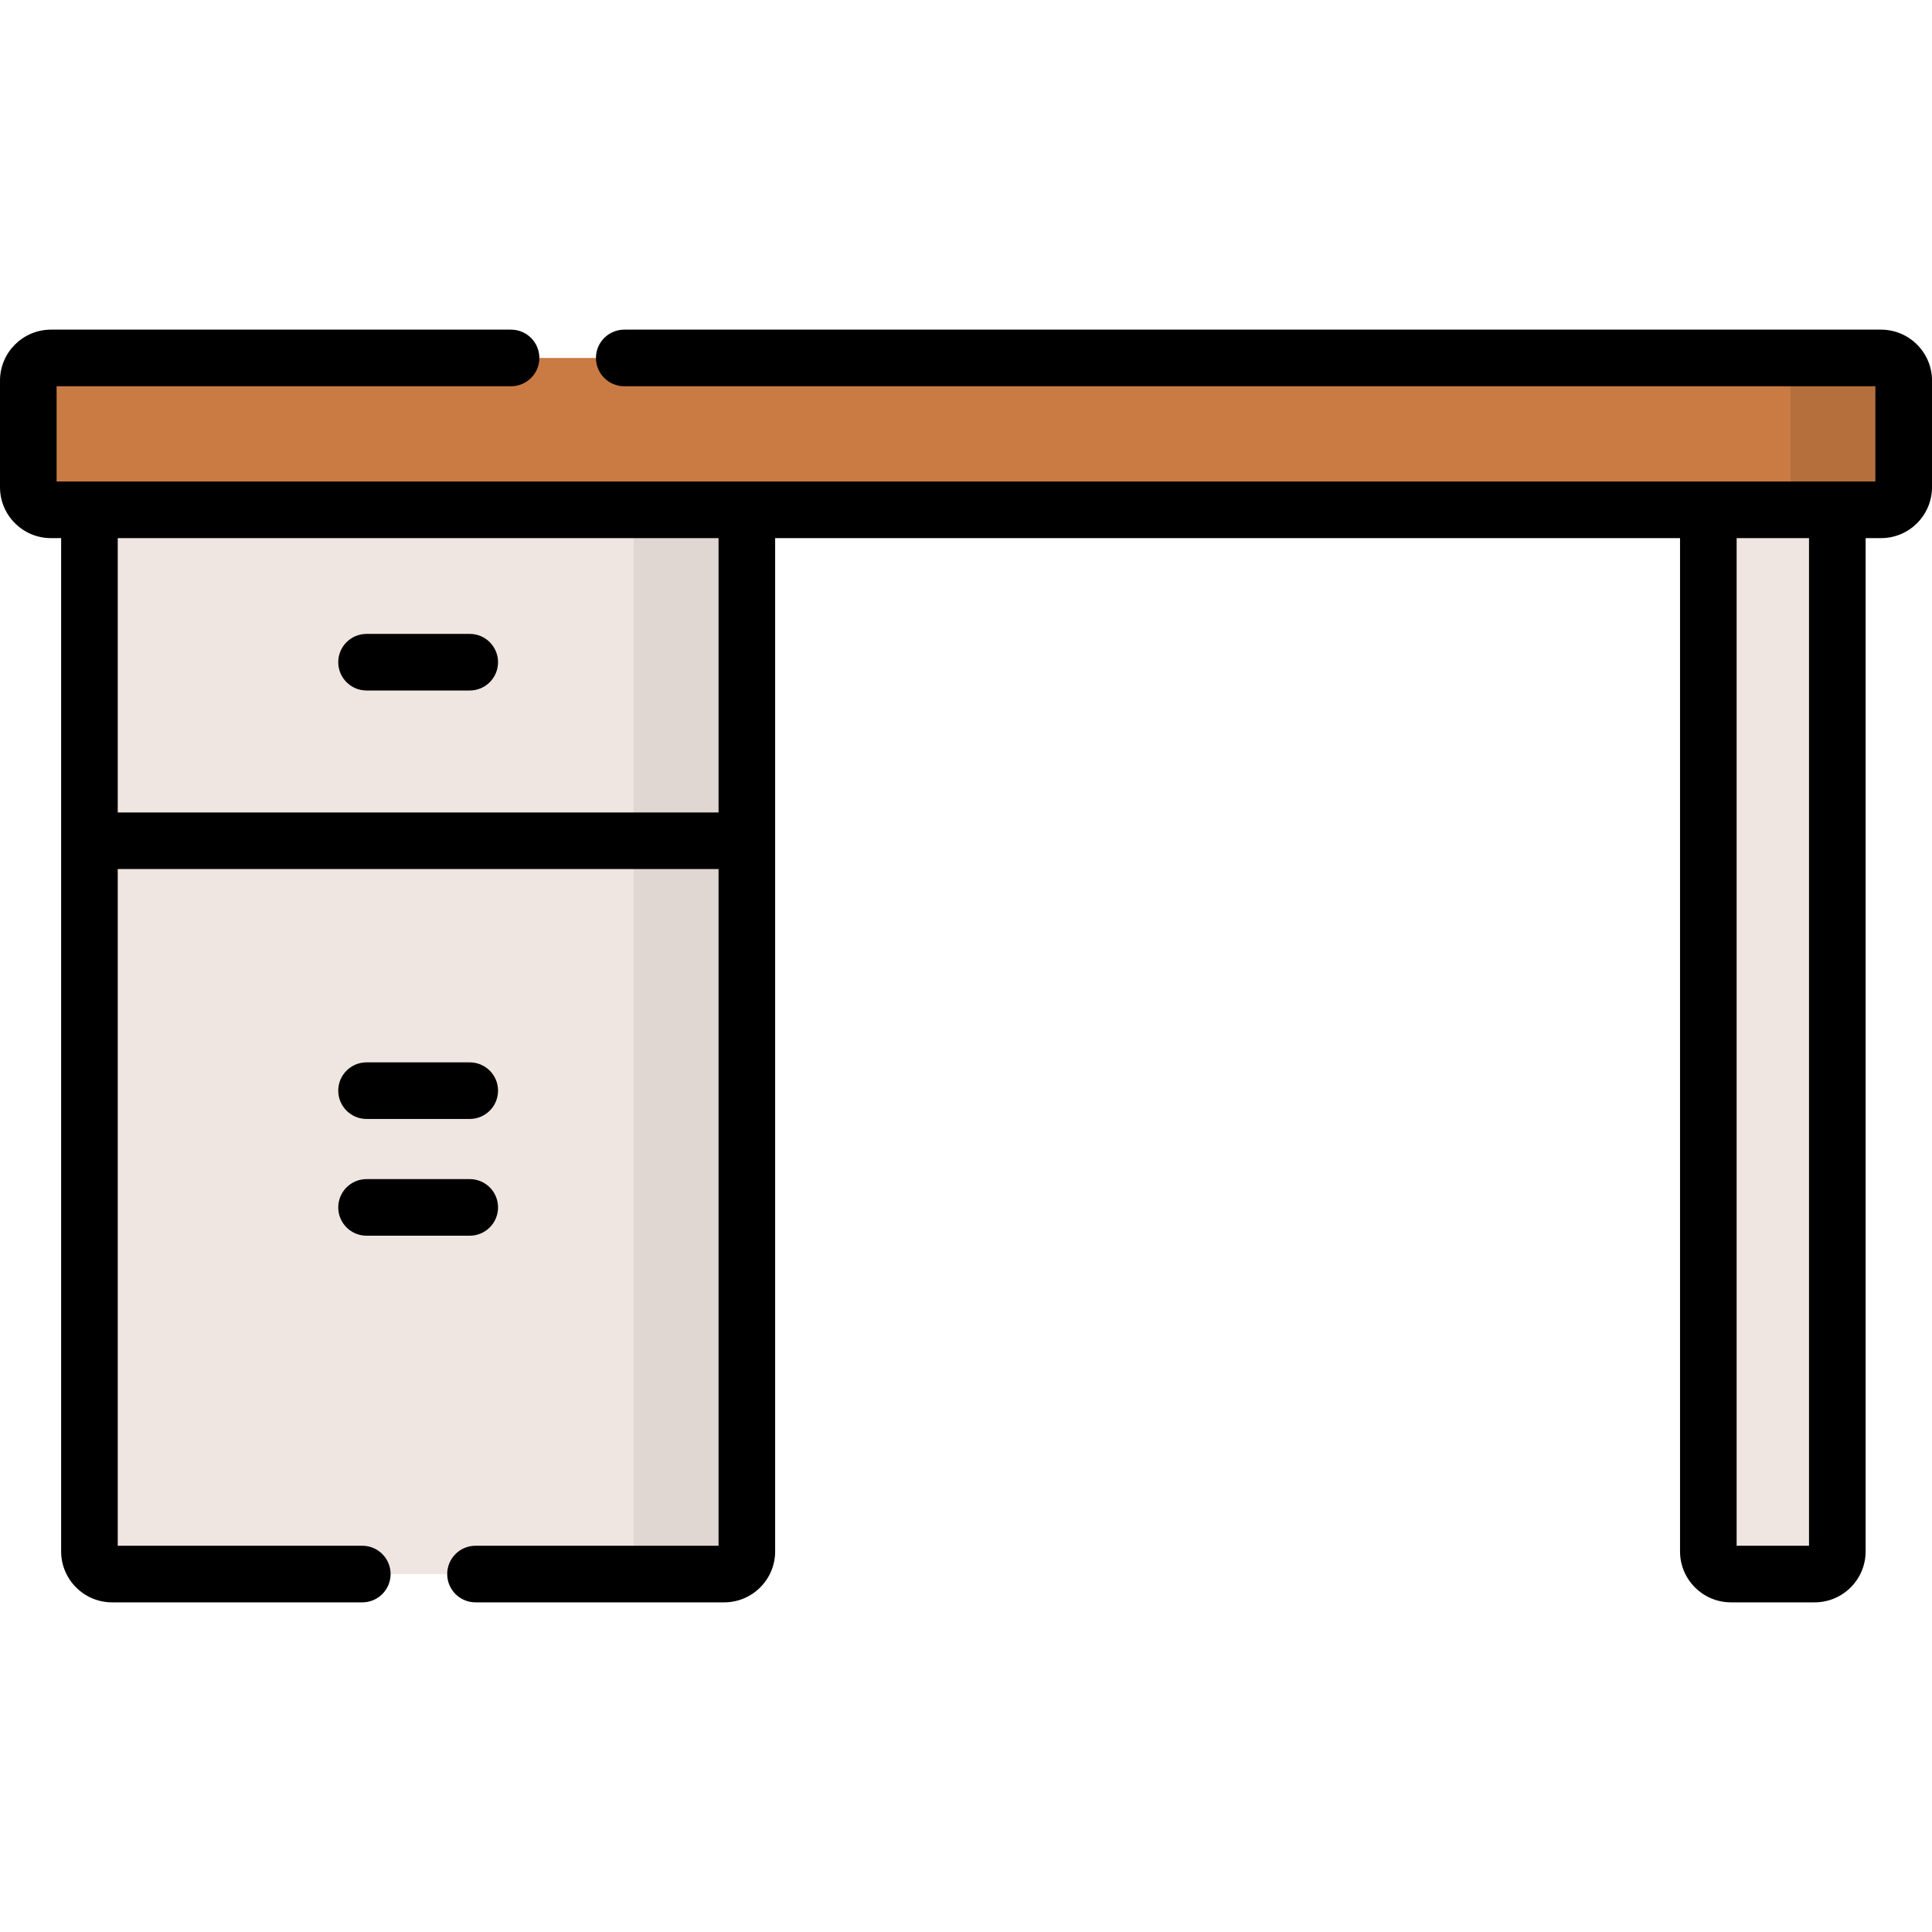 <svg id="Capa_1" enable-background="new 0 0 512 512" height="512" viewBox="0 0 512 512" width="512" xmlns="http://www.w3.org/2000/svg"><g><g><path d="m480.909 417.139h-22.184c-3.314 0-6-2.686-6-6v-276.03h34.184v276.031c0 3.313-2.687 5.999-6 5.999z" fill="#f0e6e1"/></g><g><path d="m191.922 417.139h-162.22c-3.314 0-6-2.686-6-6v-188.33h174.22v188.33c0 3.314-2.686 6-6 6z" fill="#f0e6e1"/></g><g><path d="m23.702 135.109h174.22v87.701h-174.22z" fill="#f0e6e1"/></g><g><path d="m498.5 135.109h-485c-3.314 0-6-2.686-6-6v-28.248c0-3.314 2.686-6 6-6h485c3.314 0 6 2.686 6 6v28.248c0 3.313-2.687 6-6 6z" fill="#ca7b44"/></g><g><path d="m167.922 222.809v188.33c0 3.314-2.686 6-6 6h30c3.314 0 6-2.686 6-6v-188.33z" fill="#e1d7d2"/></g><g><path d="m167.922 135.108h30v87.701h-30z" fill="#e1d7d2"/></g><g><path d="m498.5 94.861h-30c3.314 0 6 2.687 6 6v28.248c0 3.314-2.686 6-6 6h30c3.314 0 6-2.686 6-6v-28.248c0-3.314-2.686-6-6-6z" fill="#b46f3d"/></g><g><path d="m498.5 87.361h-333.065c-4.143 0-7.5 3.358-7.5 7.5s3.357 7.5 7.5 7.5h331.565v25.248h-482v-25.248h120.435c4.143 0 7.5-3.358 7.5-7.5s-3.357-7.5-7.5-7.5h-121.935c-7.444 0-13.5 6.056-13.5 13.5v28.248c0 7.444 6.056 13.5 13.5 13.5h2.702v268.531c0 7.444 6.056 13.5 13.5 13.5h66.311c4.143 0 7.5-3.358 7.5-7.5s-3.357-7.5-7.5-7.5h-64.811v-179.33h159.22v179.33h-64.409c-4.143 0-7.5 3.358-7.5 7.5s3.357 7.5 7.5 7.5h65.909c7.444 0 13.5-6.056 13.5-13.5v-268.532h239.803v268.531c0 7.444 6.056 13.5 13.5 13.5h22.184c7.444 0 13.5-6.056 13.5-13.5v-268.531h4.092c7.444 0 13.5-6.056 13.5-13.5v-28.248c-.001-7.443-6.057-13.499-13.501-13.499zm-308.078 127.948h-159.22v-72.701h159.22zm288.986 194.33h-19.184v-267.031h19.184z"/><path d="m97.139 296.535h27.348c4.143 0 7.5-3.358 7.5-7.5s-3.357-7.5-7.5-7.5h-27.348c-4.143 0-7.5 3.358-7.5 7.5s3.357 7.5 7.5 7.5z"/><path d="m97.139 327.474h27.348c4.143 0 7.5-3.358 7.5-7.5s-3.357-7.5-7.5-7.5h-27.348c-4.143 0-7.5 3.358-7.5 7.5s3.357 7.5 7.5 7.5z"/><path d="m97.139 182.989h27.348c4.143 0 7.5-3.358 7.5-7.5s-3.357-7.5-7.5-7.5h-27.348c-4.143 0-7.5 3.358-7.5 7.5s3.357 7.5 7.5 7.5z"/></g></g></svg>